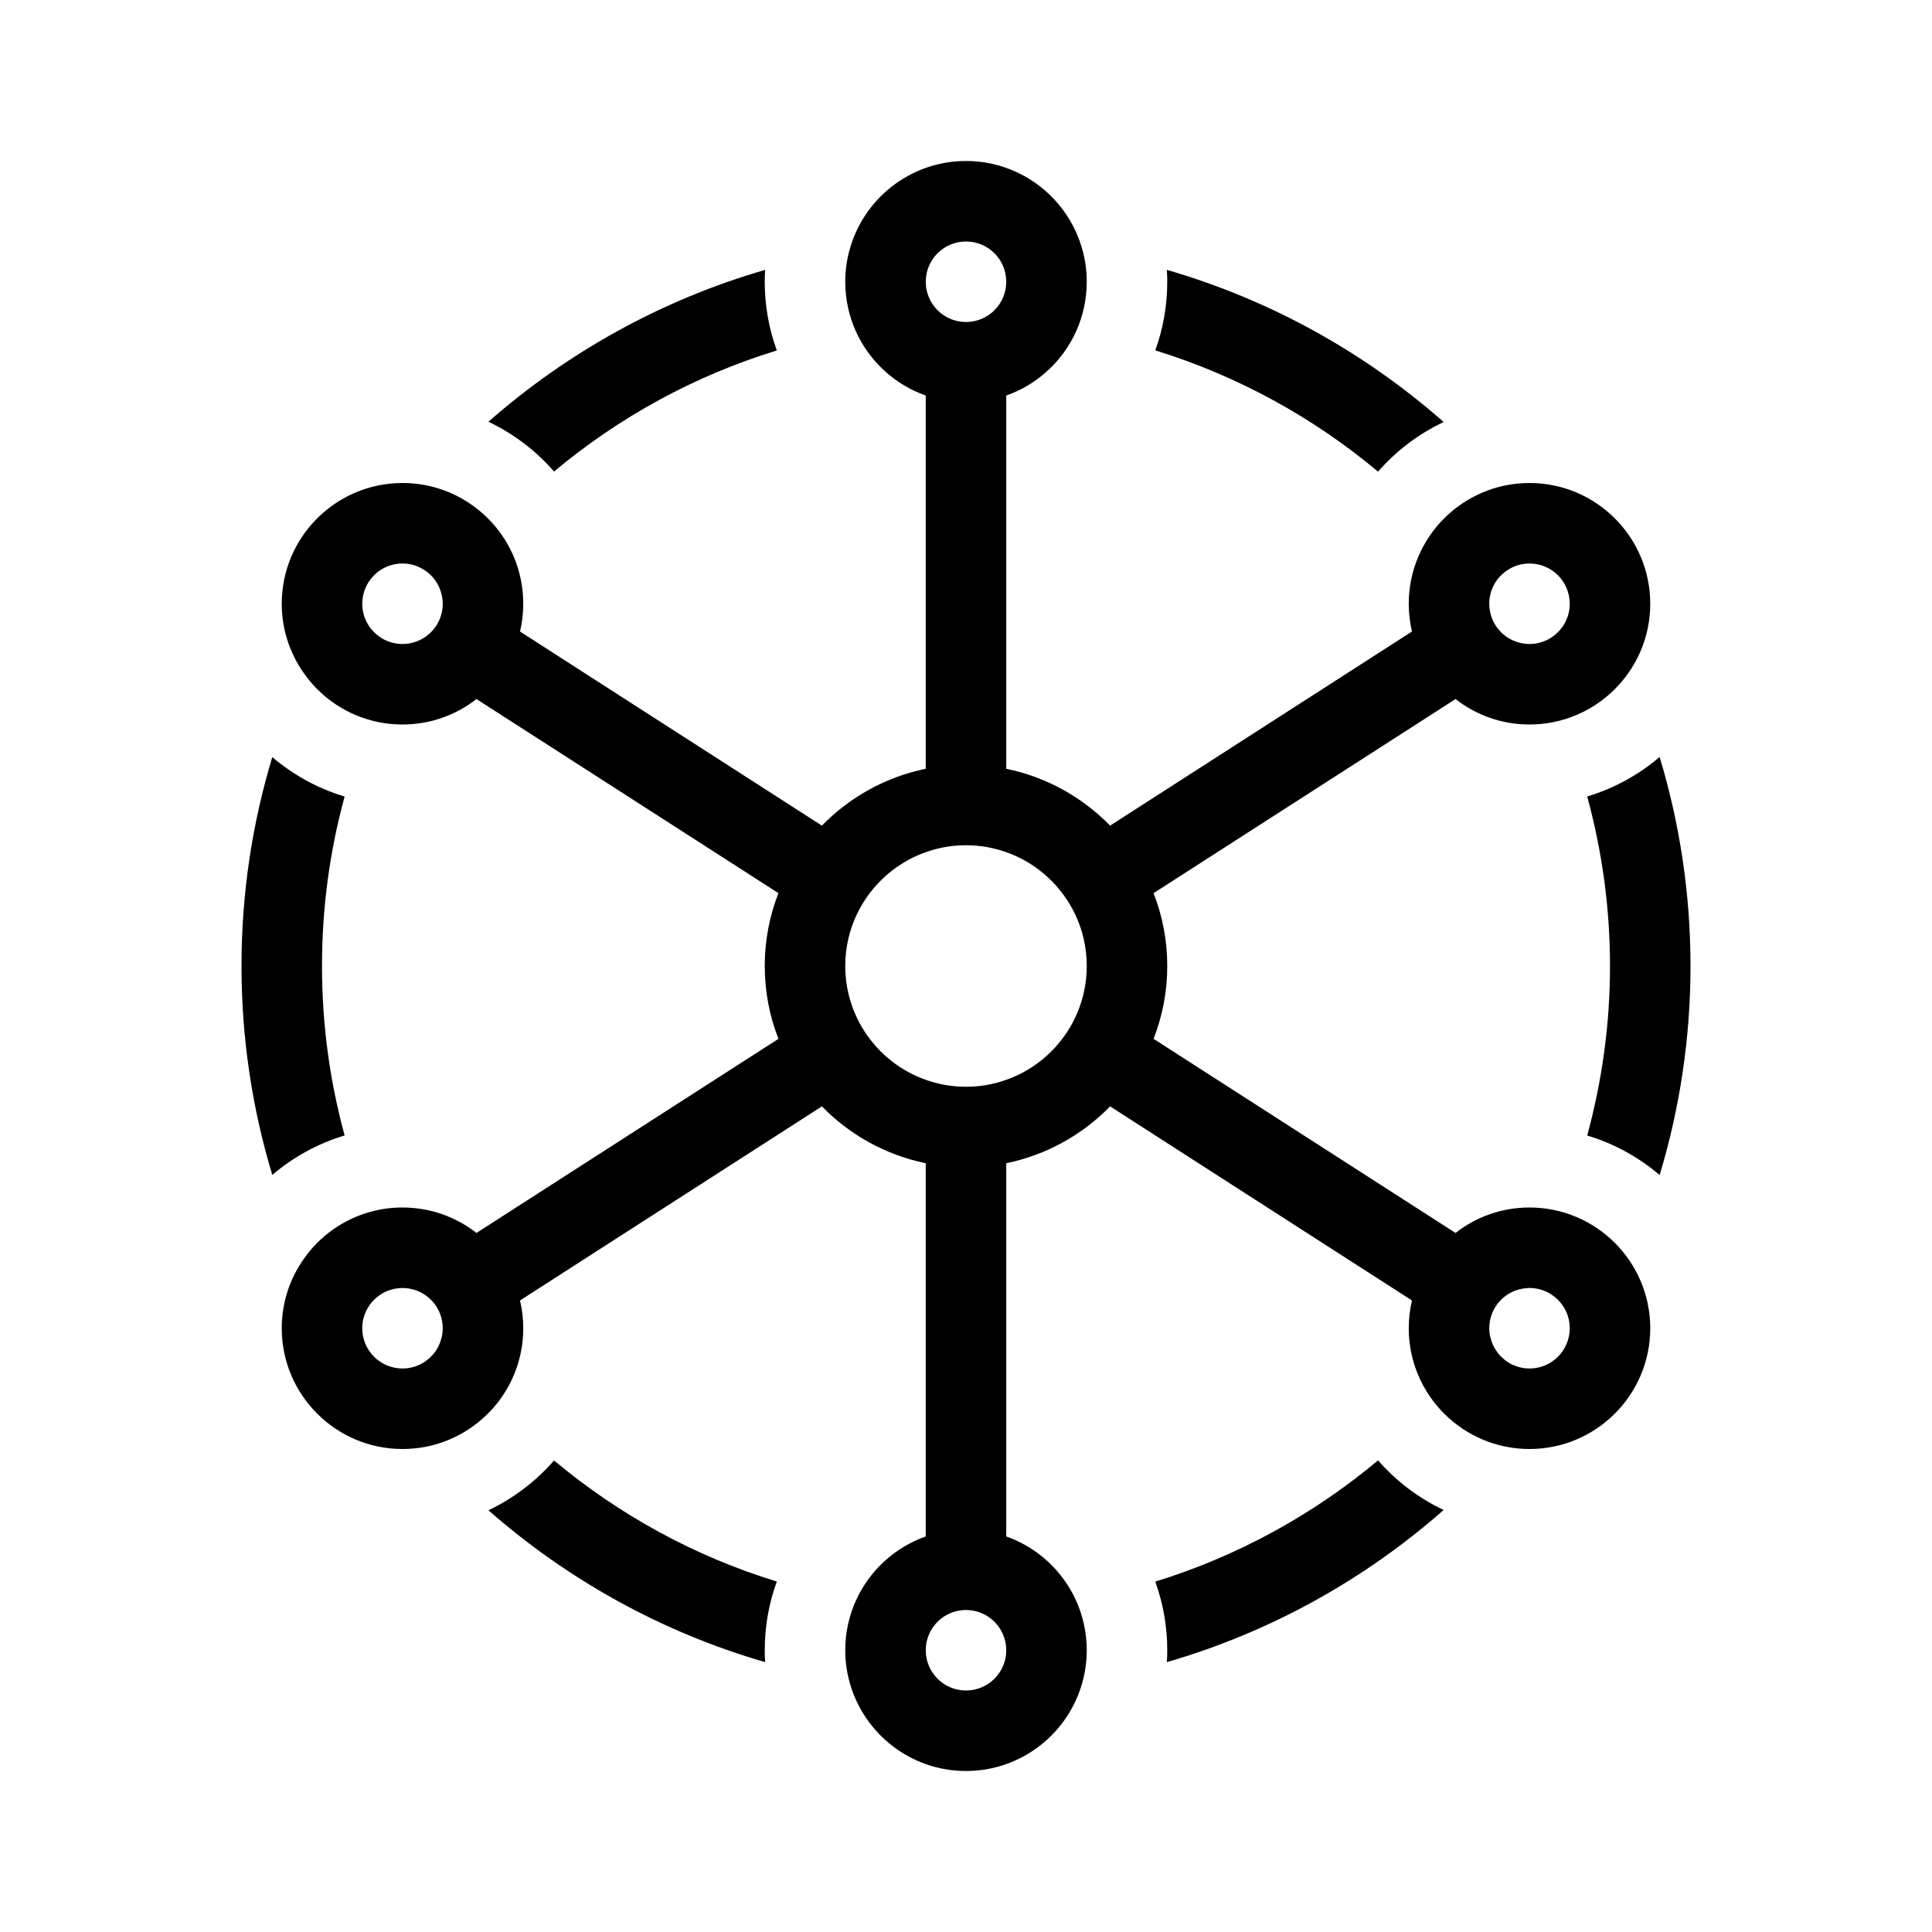 <?xml version="1.0" encoding="utf-8"?>
<!-- Generator: Adobe Illustrator 26.4.1, SVG Export Plug-In . SVG Version: 6.00 Build 0)  -->
<svg version="1.1" id="Icon_x5F_contour" xmlns="http://www.w3.org/2000/svg" xmlns:xlink="http://www.w3.org/1999/xlink" x="0px"
	 y="0px" viewBox="0 0 192 192" style="enable-background:new 0 0 192 192;" xml:space="preserve">
<path d="M34.25,112.84c-2.67,0.8-5.11,2.15-7.19,3.92C25.07,110.18,24,103.21,24,96
	c0-7.21,1.07-14.18,3.06-20.76c2.08,1.77,4.52,3.12,7.19,3.92C32.78,84.53,32,90.17,32,96
	C32,101.83,32.78,107.47,34.25,112.84z M55.06,145.14c-1.79,2.06-4.02,3.76-6.52,4.95
	c7.85,6.89,17.2,12.11,27.5,15.09C76.01,164.79,76,164.4,76,164
	c0-2.4,0.42-4.7,1.2-6.83C69,154.66,61.49,150.52,55.06,145.14z M136.95,145.13
	c-6.43,5.38-13.94,9.52-22.14,12.05c0.77,2.13,1.19,4.42,1.19,6.82c0,0.4-0.01,0.79-0.04,1.18
	c10.3-2.98,19.66-8.21,27.51-15.12C140.97,148.88,138.76,147.2,136.95,145.13z M55.06,46.86
	c6.43-5.38,13.94-9.52,22.14-12.03C76.42,32.7,76,30.4,76,28c0-0.4,0.01-0.79,0.04-1.18
	c-10.3,2.98-19.65,8.2-27.5,15.09C51.04,43.1,53.27,44.8,55.06,46.86z M136.95,46.87
	c1.81-2.07,4.02-3.75,6.52-4.93c-7.85-6.91-17.21-12.14-27.51-15.12
	C115.99,27.21,116,27.6,116,28c0,2.4-0.42,4.69-1.19,6.82
	C123.01,37.35,130.52,41.49,136.95,46.87z M164.933,75.229c-2.08,1.769-4.52,3.12-7.199,3.924
	C159.201,84.524,160,90.169,160,96s-0.799,11.476-2.266,16.847c2.679,0.804,5.12,2.155,7.199,3.924
	C166.92,110.191,168,103.22,168,96S166.92,81.809,164.933,75.229z M164,132c0,6.62-5.38,12-12,12s-12-5.38-12-12
	c0-0.95,0.11-1.87,0.32-2.76l-30-19.29c-2.75,2.82-6.32,4.83-10.32,5.65v28.8V152.69
	c3.09,1.09,5.6,3.41,6.94,6.37c0.68,1.51,1.06,3.18,1.06,4.94c0,1.06-0.14,2.08-0.4,3.06
	C106.25,172.2,101.56,176,96,176s-10.25-3.8-11.6-8.94C84.14,166.08,84,165.06,84,164
	c0-1.76,0.38-3.43,1.06-4.94c1.34-2.96,3.85-5.28,6.94-6.37v-8.29v-28.8
	c-4-0.82-7.57-2.83-10.32-5.65l-23.04,14.81l-6.96,4.48C51.89,130.13,52,131.05,52,132
	c0,2.91-1.03,5.57-2.75,7.65c-1.77,2.12-4.24,3.63-7.05,4.15C41.48,143.93,40.75,144,40,144
	c-6.62,0-12-5.38-12-12c0-2.55,0.8-4.92,2.17-6.86c1.58-2.28,3.94-3.98,6.68-4.72
	C37.86,120.14,38.91,120,40,120c2.77,0,5.32,0.94,7.35,2.53l6.97-4.48l23.04-14.81
	C76.48,100.99,76,98.55,76,96s0.48-4.99,1.36-7.24l-23.04-14.81l-6.97-4.48
	C45.32,71.06,42.77,72,40,72c-1.09,0-2.14-0.14-3.15-0.42c-2.74-0.74-5.1-2.44-6.68-4.72
	C28.8,64.92,28,62.55,28,60c0-6.62,5.38-12,12-12c0.75,0,1.48,0.07,2.2,0.2
	c2.81,0.52,5.28,2.03,7.05,4.15C50.97,54.43,52,57.09,52,60c0,0.95-0.11,1.87-0.32,2.76
	l6.96,4.48l23.04,14.81C84.43,79.23,88,77.22,92,76.4V47.6V39.31
	c-3.09-1.09-5.6-3.41-6.94-6.37C84.38,31.43,84,29.76,84,28c0-1.06,0.14-2.08,0.4-3.06
	C85.75,19.8,90.44,16,96,16s10.25,3.8,11.6,8.94C107.86,25.92,108,26.94,108,28c0,1.76-0.38,3.43-1.06,4.94
	c-1.34,2.96-3.85,5.28-6.94,6.37v8.29v28.8c4,0.82,7.57,2.83,10.32,5.65l30-19.29
	C140.11,61.87,140,60.95,140,60c0-6.62,5.38-12,12-12s12,5.38,12,12s-5.38,12-12,12c-2.77,0-5.32-0.94-7.35-2.53
	l-30.01,19.29c0.88,2.25,1.36,4.69,1.36,7.24s-0.48,4.99-1.36,7.24l30.01,19.29
	C146.68,120.94,149.23,120,152,120C158.62,120,164,125.38,164,132z M149.72,56.72C148.68,57.44,148,58.64,148,60
	c0,2.21,1.79,4,4,4c0.69,0,1.34-0.18,1.9-0.48c0.09-0.05,0.18-0.1,0.26-0.16
	C155.27,62.65,156,61.41,156,60c0-2.21-1.79-4-4-4c-0.79,0-1.53,0.23-2.16,0.64
	C149.8,56.66,149.76,56.69,149.72,56.72z M44,60c0-0.36-0.05-0.72-0.15-1.05
	c-0.24-0.92-0.81-1.71-1.57-2.23c-0.04-0.03-0.08-0.06-0.12-0.08
	C41.53,56.23,40.79,56,40,56c-2.21,0-4,1.79-4,4c0,1.41,0.73,2.65,1.84,3.36
	c0.08,0.06,0.17,0.11,0.26,0.16C38.66,63.82,39.31,64,40,64c0.21,0,0.42-0.02,0.62-0.05
	C42.54,63.65,44,62,44,60z M40,136c0.79,0,1.53-0.23,2.16-0.64
	c0.04-0.02,0.08-0.05,0.12-0.08c0.76-0.52,1.33-1.31,1.57-2.23
	C43.95,132.72,44,132.36,44,132c0-2-1.46-3.65-3.38-3.95C40.42,128.02,40.21,128,40,128
	c-0.69,0-1.34,0.18-1.9,0.48c-0.09,0.05-0.18,0.1-0.26,0.16
	C36.73,129.35,36,130.59,36,132C36,134.21,37.79,136,40,136z M96,32c2.21,0,4-1.79,4-4
	c0-2.21-1.79-4-4-4s-4,1.79-4,4C92,30.21,93.79,32,96,32z M96,160c-2.21,0-4,1.79-4,4c0,2.21,1.79,4,4,4
	s4-1.79,4-4C100,161.79,98.21,160,96,160z M103.35,105.48c2.13-1.65,3.69-4.01,4.33-6.72
	C107.89,97.87,108,96.95,108,96s-0.11-1.87-0.32-2.76c-0.64-2.71-2.2-5.07-4.33-6.72
	c-1-0.78-2.13-1.4-3.35-1.83C98.75,84.24,97.4,84,96,84s-2.75,0.24-4,0.69
	c-1.22,0.43-2.35,1.05-3.35,1.83c-2.13,1.65-3.69,4.01-4.33,6.72C84.11,94.13,84,95.05,84,96
	s0.11,1.87,0.32,2.76c0.64,2.71,2.2,5.07,4.33,6.72c1,0.78,2.13,1.4,3.35,1.83
	c1.25,0.45,2.6,0.69,4,0.69s2.75-0.24,4-0.69C101.22,106.88,102.35,106.26,103.35,105.48z
	 M151.59,135.98C151.73,135.99,151.86,136,152,136c2.21,0,4-1.79,4-4
	c0-1.41-0.73-2.65-1.84-3.36c-0.08-0.06-0.17-0.11-0.26-0.16
	C153.34,128.18,152.69,128,152,128c-0.11,0-0.22,0-0.33,0.02C149.61,128.18,148,129.9,148,132
	c0,0.36,0.05,0.7,0.15,1.03c0.06,0.21,0.13,0.42,0.22,0.62c0.13,0.29,0.31,0.57,0.5,0.82
	c0.09,0.13,0.19,0.25,0.32,0.36c0.12,0.11,0.23,0.22,0.36,0.32c0.06,0.05,0.11,0.1,0.17,0.13
	c0.03,0.03,0.06,0.05,0.09,0.06c0.01,0.01,0.02,0.02,0.03,0.02
	c0.26,0.18,0.55,0.31,0.85,0.41c0.09,0.04,0.19,0.07,0.29,0.09
	c0.01,0.01,0.03,0.02,0.05,0.02c0.09,0.02,0.18,0.04,0.27,0.05
	C151.39,135.96,151.49,135.97,151.59,135.98z"/>
<g>
</g>
<g>
</g>
<g>
</g>
<g>
</g>
<g>
</g>
<g>
</g>
<g>
</g>
<g>
</g>
<g>
</g>
<g>
</g>
<g>
</g>
<g>
</g>
<g>
</g>
<g>
</g>
<g>
</g>
</svg>
